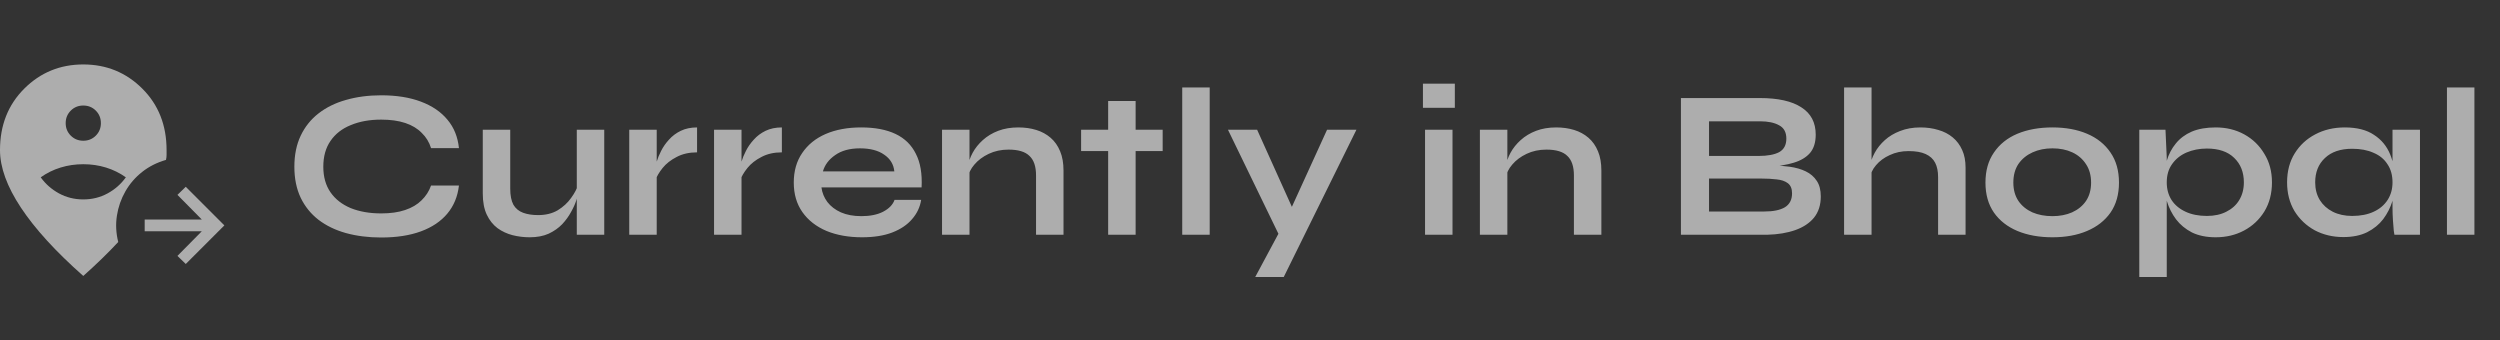 <svg width="213" height="29" viewBox="0 0 213 29" fill="none" xmlns="http://www.w3.org/2000/svg">
<rect x="0" y="0" width="213" height="29" fill="#333333" stroke="none"/>
<path d="M7.096 23.511C4.746 21.432 2.976 19.494 1.786 17.696C0.595 15.898 0 14.261 0 12.787C0 10.671 0.689 8.927 2.066 7.553C3.444 6.178 5.121 5.491 7.096 5.491C9.071 5.491 10.748 6.178 12.126 7.553C13.504 8.927 14.193 10.672 14.192 12.787V13.203C14.192 13.346 14.175 13.486 14.142 13.623C13.371 13.845 12.692 14.188 12.107 14.652C11.522 15.115 11.046 15.667 10.681 16.307C10.316 16.947 10.076 17.635 9.961 18.372C9.846 19.109 9.883 19.858 10.073 20.618C9.641 21.083 9.177 21.557 8.681 22.039C8.185 22.521 7.657 23.011 7.096 23.51M7.096 16.991C7.85 16.991 8.541 16.819 9.169 16.477C9.798 16.133 10.316 15.677 10.723 15.107C10.204 14.739 9.638 14.461 9.027 14.273C8.416 14.085 7.772 13.991 7.097 13.991C6.422 13.991 5.778 14.085 5.166 14.273C4.554 14.461 3.988 14.739 3.469 15.107C3.877 15.677 4.395 16.133 5.023 16.477C5.652 16.819 6.343 16.991 7.096 16.991ZM7.096 11.991C7.518 11.991 7.874 11.846 8.163 11.557C8.452 11.268 8.596 10.913 8.596 10.491C8.596 10.069 8.452 9.713 8.163 9.425C7.874 9.135 7.518 8.991 7.096 8.991C6.675 8.991 6.319 9.135 6.03 9.425C5.741 9.713 5.596 10.069 5.596 10.491C5.596 10.913 5.741 11.268 6.03 11.557C6.319 11.845 6.675 11.99 7.096 11.991ZM15.827 22.491L15.119 21.803L17.194 19.703H12.327V18.703H17.194L15.119 16.603L15.827 15.914L19.116 19.203L15.827 22.491Z" fill="white" fill-opacity="0.6"/>
<path d="M39.102 15.806C38.994 16.742 38.664 17.541 38.112 18.201C37.56 18.86 36.81 19.364 35.862 19.712C34.914 20.061 33.786 20.235 32.478 20.235C31.386 20.235 30.384 20.108 29.472 19.857C28.572 19.605 27.792 19.227 27.132 18.723C26.484 18.218 25.98 17.595 25.62 16.851C25.26 16.095 25.08 15.213 25.08 14.204C25.08 13.197 25.26 12.315 25.62 11.559C25.98 10.803 26.484 10.172 27.132 9.668C27.792 9.152 28.572 8.768 29.472 8.516C30.384 8.252 31.386 8.12 32.478 8.12C33.786 8.12 34.914 8.3 35.862 8.66C36.822 9.02 37.578 9.536 38.13 10.209C38.682 10.868 39.006 11.672 39.102 12.62H36.726C36.57 12.117 36.306 11.684 35.934 11.325C35.574 10.953 35.106 10.671 34.53 10.479C33.954 10.287 33.27 10.191 32.478 10.191C31.494 10.191 30.63 10.347 29.886 10.659C29.142 10.959 28.566 11.409 28.158 12.008C27.75 12.597 27.546 13.329 27.546 14.204C27.546 15.069 27.75 15.794 28.158 16.383C28.566 16.971 29.142 17.421 29.886 17.733C30.63 18.032 31.494 18.183 32.478 18.183C33.27 18.183 33.948 18.087 34.512 17.895C35.088 17.703 35.556 17.427 35.916 17.067C36.288 16.706 36.558 16.287 36.726 15.806H39.102ZM51.482 20H49.142V11.055H51.482V20ZM49.268 15.698L49.286 16.311C49.262 16.479 49.202 16.724 49.106 17.049C49.01 17.36 48.86 17.697 48.656 18.056C48.464 18.416 48.212 18.765 47.9 19.101C47.588 19.424 47.204 19.695 46.748 19.91C46.292 20.114 45.752 20.216 45.128 20.216C44.636 20.216 44.15 20.157 43.67 20.037C43.202 19.916 42.776 19.718 42.392 19.442C42.008 19.154 41.702 18.77 41.474 18.291C41.246 17.811 41.132 17.204 41.132 16.473V11.055H43.472V16.076C43.472 16.652 43.562 17.108 43.742 17.445C43.934 17.768 44.21 17.997 44.57 18.128C44.93 18.261 45.356 18.326 45.848 18.326C46.496 18.326 47.054 18.189 47.522 17.913C47.99 17.625 48.368 17.276 48.656 16.869C48.956 16.46 49.16 16.07 49.268 15.698ZM53.612 11.055H55.952V20H53.612V11.055ZM59.39 12.98C58.718 12.98 58.136 13.113 57.644 13.377C57.152 13.629 56.756 13.941 56.456 14.312C56.156 14.684 55.946 15.044 55.826 15.393L55.808 14.402C55.82 14.258 55.868 14.049 55.952 13.773C56.036 13.485 56.162 13.178 56.33 12.854C56.498 12.518 56.72 12.2 56.996 11.9C57.272 11.588 57.608 11.336 58.004 11.145C58.4 10.953 58.862 10.857 59.39 10.857V12.98ZM60.837 11.055H63.177V20H60.837V11.055ZM66.615 12.98C65.943 12.98 65.361 13.113 64.869 13.377C64.377 13.629 63.981 13.941 63.681 14.312C63.381 14.684 63.171 15.044 63.051 15.393L63.033 14.402C63.045 14.258 63.093 14.049 63.177 13.773C63.261 13.485 63.387 13.178 63.555 12.854C63.723 12.518 63.945 12.2 64.221 11.9C64.497 11.588 64.833 11.336 65.229 11.145C65.625 10.953 66.087 10.857 66.615 10.857V12.98ZM76.215 17.03H78.483C78.387 17.642 78.129 18.189 77.709 18.669C77.301 19.148 76.743 19.526 76.035 19.802C75.327 20.078 74.463 20.216 73.443 20.216C72.303 20.216 71.295 20.037 70.419 19.677C69.543 19.305 68.859 18.77 68.367 18.075C67.875 17.378 67.629 16.538 67.629 15.555C67.629 14.57 67.869 13.73 68.349 13.034C68.829 12.326 69.495 11.787 70.347 11.415C71.211 11.043 72.219 10.857 73.371 10.857C74.547 10.857 75.525 11.043 76.305 11.415C77.085 11.787 77.661 12.351 78.033 13.107C78.417 13.851 78.579 14.805 78.519 15.969H69.987C70.047 16.424 70.215 16.838 70.491 17.21C70.779 17.582 71.163 17.877 71.643 18.093C72.135 18.308 72.717 18.416 73.389 18.416C74.133 18.416 74.751 18.291 75.243 18.038C75.747 17.774 76.071 17.439 76.215 17.03ZM73.263 12.639C72.399 12.639 71.697 12.831 71.157 13.214C70.617 13.586 70.269 14.049 70.113 14.601H76.197C76.137 14.001 75.849 13.527 75.333 13.178C74.829 12.819 74.139 12.639 73.263 12.639ZM80.261 11.055H82.601V20H80.261V11.055ZM86.759 10.857C87.311 10.857 87.821 10.928 88.289 11.072C88.757 11.216 89.165 11.438 89.513 11.739C89.861 12.039 90.131 12.422 90.323 12.89C90.515 13.347 90.611 13.893 90.611 14.528V20H88.271V14.943C88.271 14.187 88.085 13.634 87.713 13.287C87.353 12.927 86.759 12.746 85.931 12.746C85.307 12.746 84.743 12.867 84.239 13.107C83.735 13.347 83.327 13.652 83.015 14.024C82.703 14.384 82.523 14.762 82.475 15.159L82.457 14.241C82.517 13.82 82.655 13.412 82.871 13.017C83.087 12.62 83.375 12.261 83.735 11.937C84.107 11.601 84.545 11.336 85.049 11.145C85.553 10.953 86.123 10.857 86.759 10.857ZM92.111 11.055H99.059V12.873H92.111V11.055ZM94.415 8.606H96.755V20H94.415V8.606ZM100.726 7.454H103.066V20H100.726V7.454ZM104.623 11.055H107.107L110.977 19.64L108.961 20L104.623 11.055ZM115.567 11.055L109.375 23.601H106.945L109.591 18.669L113.065 11.055H115.567ZM123.952 7.13V9.182H121.234V7.13H123.952ZM121.414 11.055H123.754V20H121.414V11.055ZM126.087 11.055H128.427V20H126.087V11.055ZM132.585 10.857C133.137 10.857 133.647 10.928 134.115 11.072C134.583 11.216 134.991 11.438 135.339 11.739C135.687 12.039 135.957 12.422 136.149 12.89C136.341 13.347 136.437 13.893 136.437 14.528V20H134.097V14.943C134.097 14.187 133.911 13.634 133.539 13.287C133.179 12.927 132.585 12.746 131.757 12.746C131.133 12.746 130.569 12.867 130.065 13.107C129.561 13.347 129.153 13.652 128.841 14.024C128.529 14.384 128.349 14.762 128.301 15.159L128.283 14.241C128.343 13.82 128.481 13.412 128.697 13.017C128.913 12.62 129.201 12.261 129.561 11.937C129.933 11.601 130.371 11.336 130.875 11.145C131.379 10.953 131.949 10.857 132.585 10.857ZM143.215 20V8.354H149.929C151.489 8.354 152.671 8.618 153.475 9.146C154.291 9.662 154.699 10.437 154.699 11.469C154.699 12.129 154.537 12.65 154.213 13.034C153.889 13.406 153.427 13.682 152.827 13.863C152.239 14.043 151.543 14.156 150.739 14.204L150.811 14.079C151.399 14.091 151.951 14.133 152.467 14.204C152.995 14.277 153.457 14.409 153.853 14.601C154.249 14.793 154.561 15.062 154.789 15.411C155.017 15.746 155.131 16.191 155.131 16.742C155.131 17.462 154.939 18.062 154.555 18.543C154.171 19.011 153.637 19.364 152.953 19.605C152.269 19.845 151.477 19.977 150.577 20H143.215ZM145.609 18.02H150.325C151.081 18.02 151.663 17.901 152.071 17.66C152.479 17.409 152.683 17.012 152.683 16.473C152.683 16.076 152.563 15.789 152.323 15.608C152.083 15.428 151.765 15.32 151.369 15.284C150.973 15.236 150.547 15.213 150.091 15.213H145.609V18.02ZM145.609 13.287H149.839C150.595 13.287 151.177 13.178 151.585 12.963C151.993 12.735 152.197 12.351 152.197 11.81C152.197 11.271 151.993 10.893 151.585 10.677C151.177 10.448 150.637 10.335 149.965 10.335H145.609V13.287ZM165.126 20V15.086C165.126 14.595 165.042 14.187 164.874 13.863C164.706 13.539 164.436 13.293 164.064 13.124C163.704 12.957 163.218 12.873 162.606 12.873C162.018 12.873 161.484 12.986 161.004 13.214C160.524 13.431 160.134 13.719 159.834 14.079C159.534 14.427 159.366 14.799 159.33 15.194L159.312 14.204C159.372 13.809 159.51 13.412 159.726 13.017C159.942 12.62 160.23 12.261 160.59 11.937C160.95 11.613 161.382 11.354 161.886 11.162C162.402 10.959 162.978 10.857 163.614 10.857C164.166 10.857 164.676 10.928 165.144 11.072C165.612 11.204 166.02 11.415 166.368 11.703C166.716 11.991 166.986 12.351 167.178 12.783C167.37 13.203 167.466 13.7 167.466 14.277V20H165.126ZM157.116 20V7.454H159.456V20H157.116ZM174.867 20.216C173.739 20.216 172.743 20.037 171.879 19.677C171.027 19.317 170.361 18.794 169.881 18.11C169.401 17.415 169.161 16.562 169.161 15.555C169.161 14.546 169.401 13.694 169.881 12.998C170.361 12.29 171.027 11.757 171.879 11.396C172.743 11.037 173.739 10.857 174.867 10.857C175.995 10.857 176.979 11.037 177.819 11.396C178.671 11.757 179.337 12.29 179.817 12.998C180.297 13.694 180.537 14.546 180.537 15.555C180.537 16.562 180.297 17.415 179.817 18.11C179.337 18.794 178.671 19.317 177.819 19.677C176.979 20.037 175.995 20.216 174.867 20.216ZM174.867 18.416C175.491 18.416 176.049 18.308 176.541 18.093C177.045 17.864 177.441 17.541 177.729 17.12C178.017 16.689 178.161 16.166 178.161 15.555C178.161 14.943 178.017 14.421 177.729 13.989C177.441 13.544 177.051 13.209 176.559 12.98C176.067 12.752 175.503 12.639 174.867 12.639C174.243 12.639 173.679 12.752 173.175 12.98C172.671 13.209 172.269 13.539 171.969 13.97C171.681 14.402 171.537 14.931 171.537 15.555C171.537 16.166 171.681 16.689 171.969 17.12C172.257 17.541 172.653 17.864 173.157 18.093C173.661 18.308 174.231 18.416 174.867 18.416ZM188.783 20.216C187.991 20.216 187.313 20.078 186.749 19.802C186.197 19.515 185.747 19.142 185.399 18.686C185.051 18.218 184.793 17.709 184.625 17.157C184.457 16.605 184.373 16.064 184.373 15.537C184.373 14.877 184.451 14.264 184.607 13.7C184.775 13.136 185.033 12.645 185.381 12.225C185.729 11.793 186.179 11.457 186.731 11.216C187.295 10.976 187.979 10.857 188.783 10.857C189.683 10.857 190.493 11.055 191.213 11.45C191.933 11.847 192.503 12.399 192.923 13.107C193.355 13.803 193.571 14.613 193.571 15.537C193.571 16.485 193.355 17.312 192.923 18.02C192.491 18.716 191.915 19.256 191.195 19.64C190.475 20.024 189.671 20.216 188.783 20.216ZM188.027 18.398C188.663 18.398 189.215 18.279 189.683 18.038C190.163 17.799 190.529 17.468 190.781 17.049C191.045 16.616 191.177 16.113 191.177 15.537C191.177 14.672 190.901 13.976 190.349 13.448C189.809 12.921 189.035 12.656 188.027 12.656C187.391 12.656 186.809 12.771 186.281 12.998C185.765 13.226 185.357 13.556 185.057 13.989C184.757 14.409 184.607 14.925 184.607 15.537C184.607 16.113 184.745 16.616 185.021 17.049C185.297 17.468 185.693 17.799 186.209 18.038C186.725 18.279 187.331 18.398 188.027 18.398ZM182.267 11.055H184.499L184.607 13.431V23.601H182.267V11.055ZM199.648 20.198C198.76 20.198 197.95 20.006 197.218 19.622C196.498 19.227 195.922 18.68 195.49 17.985C195.07 17.276 194.86 16.46 194.86 15.537C194.86 14.588 195.076 13.767 195.508 13.07C195.94 12.374 196.522 11.835 197.254 11.45C197.998 11.055 198.838 10.857 199.774 10.857C200.806 10.857 201.634 11.066 202.258 11.486C202.894 11.895 203.356 12.453 203.644 13.161C203.932 13.868 204.076 14.661 204.076 15.537C204.076 16.064 203.992 16.605 203.824 17.157C203.656 17.697 203.398 18.201 203.05 18.669C202.702 19.125 202.246 19.497 201.682 19.785C201.118 20.061 200.44 20.198 199.648 20.198ZM200.404 18.398C201.112 18.398 201.724 18.279 202.24 18.038C202.756 17.799 203.152 17.462 203.428 17.03C203.704 16.599 203.842 16.101 203.842 15.537C203.842 14.925 203.698 14.409 203.41 13.989C203.134 13.556 202.738 13.232 202.222 13.017C201.718 12.789 201.112 12.675 200.404 12.675C199.408 12.675 198.634 12.938 198.082 13.466C197.53 13.982 197.254 14.672 197.254 15.537C197.254 16.113 197.386 16.616 197.65 17.049C197.914 17.468 198.28 17.799 198.748 18.038C199.228 18.279 199.78 18.398 200.404 18.398ZM203.842 11.055H206.182V20H204.004C204.004 20 203.986 19.887 203.95 19.659C203.926 19.419 203.902 19.119 203.878 18.759C203.854 18.398 203.842 18.044 203.842 17.697V11.055ZM208.48 7.454H210.82V20H208.48V7.454Z" fill="white" fill-opacity="0.6"/>
</svg>

